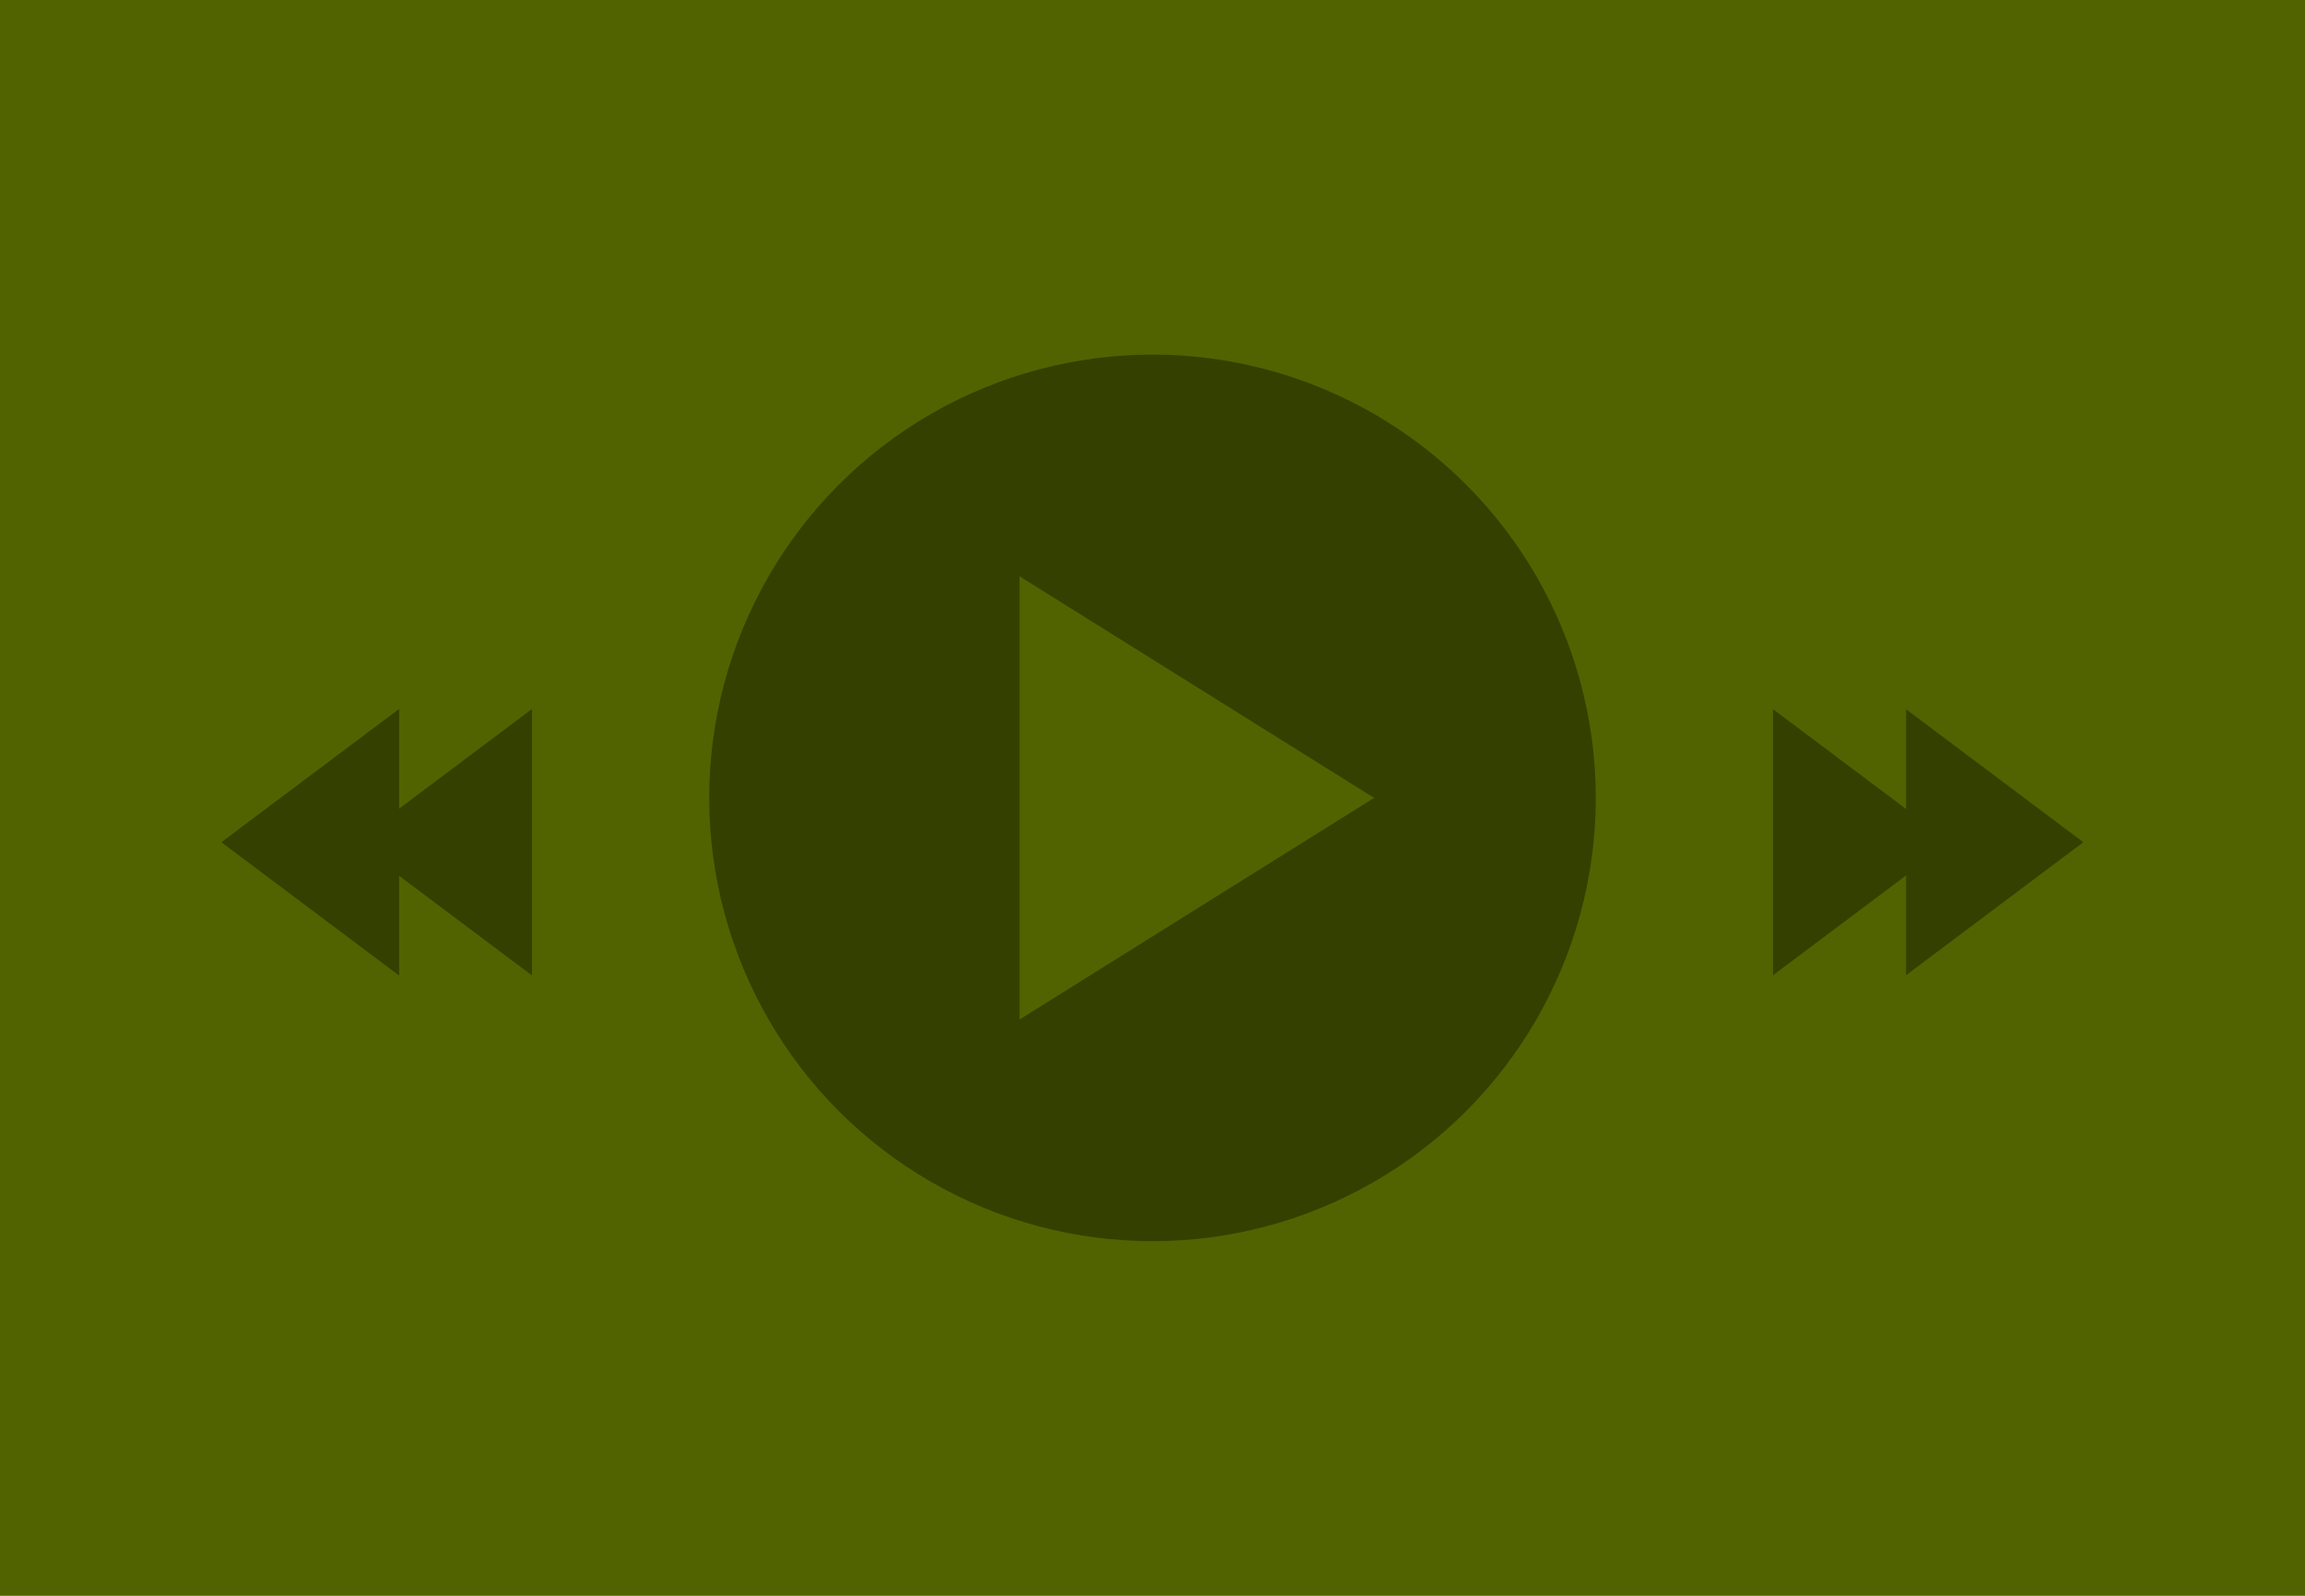 <svg width="26" height="18" viewBox="0 0 26 18" fill="none" xmlns="http://www.w3.org/2000/svg">
<rect width="26" height="18" fill="#516300"/>
<circle cx="13" cy="9" r="5" fill="#344000"/>
<path d="M15.5 9L11.5 6.5V11.5L15.5 9Z" fill="#516300"/>
<path d="M4 9.5L6 8V11L4 9.5Z" fill="#344000"/>
<path d="M2.5 9.5L4.5 8V11L2.5 9.5Z" fill="#344000"/>
<path d="M4 9.5L6 8V11L4 9.5Z" fill="#344000"/>
<path d="M2.5 9.5L4.5 8V11L2.5 9.5Z" fill="#344000"/>
<path d="M22 9.5L20 8V11L22 9.5Z" fill="#344000"/>
<path d="M23.5 9.5L21.5 8V11L23.5 9.5Z" fill="#344000"/>
</svg>
